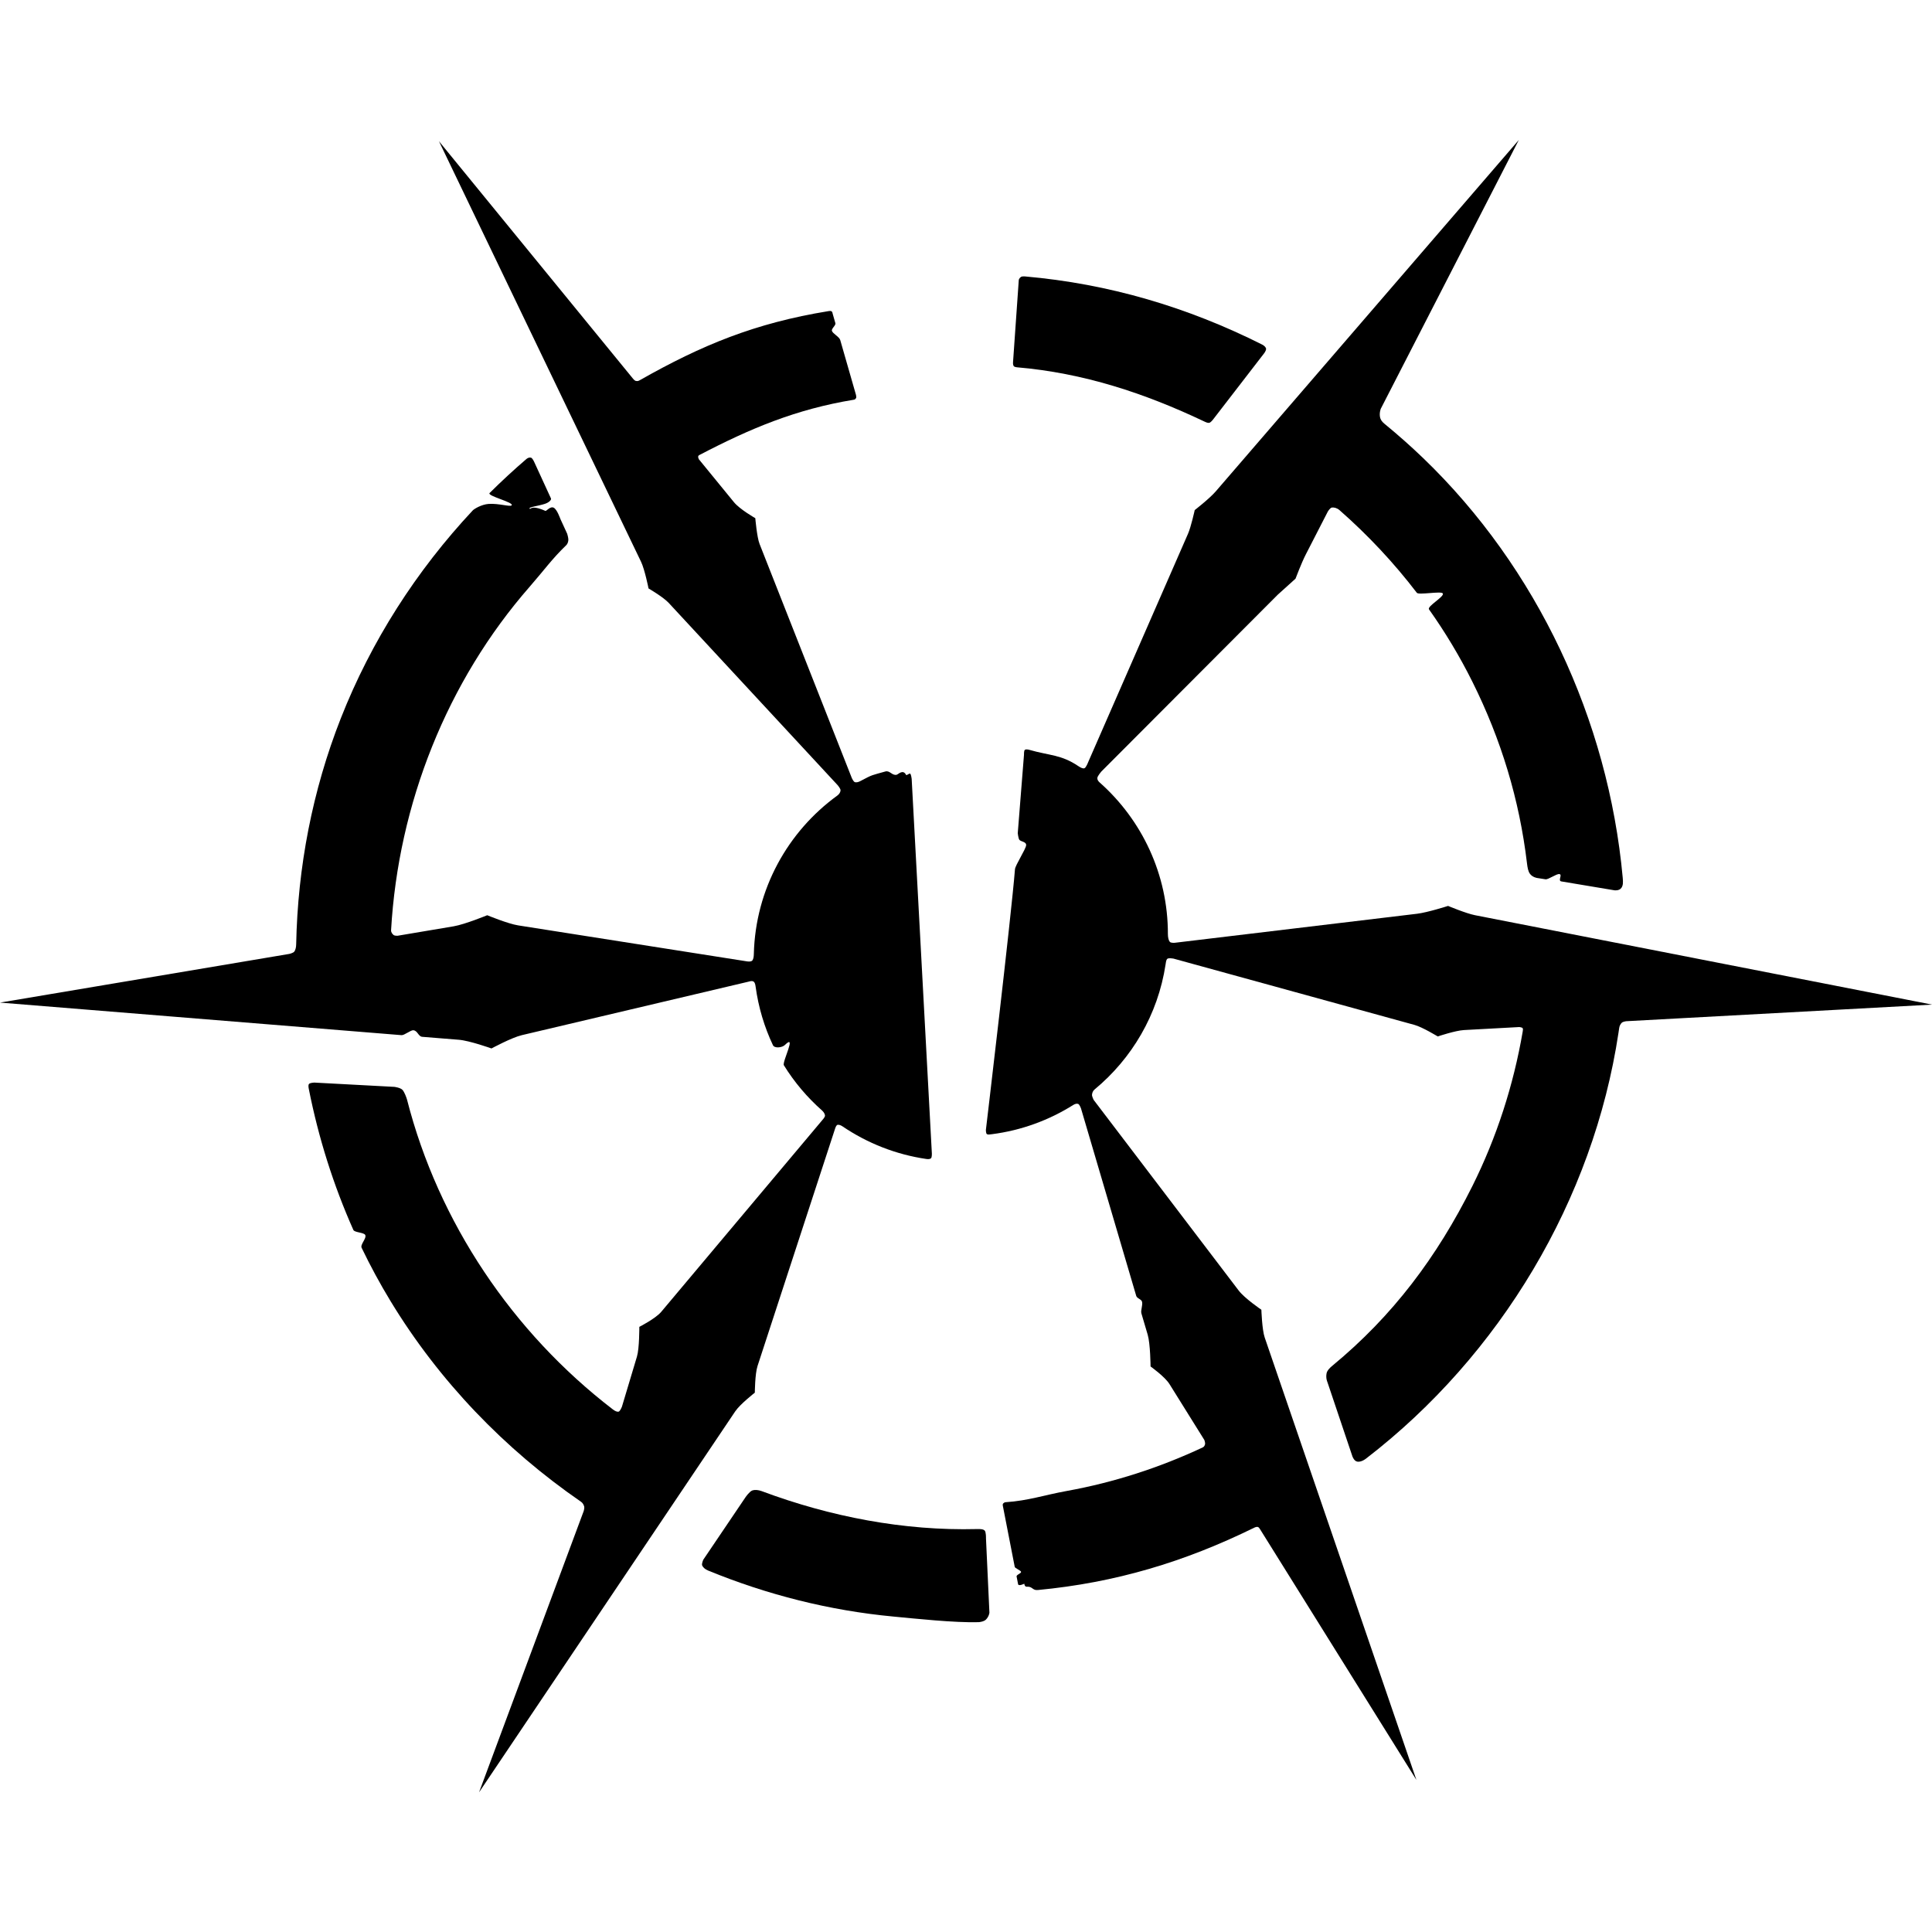 <?xml version="1.0" encoding="UTF-8"?><svg id="uuid-079e8208-690c-4c7a-81e4-e8646b04a1c3" xmlns="http://www.w3.org/2000/svg" viewBox="0 0 500 500"><defs><style>.uuid-883db5d0-64fe-443f-b323-fa98dfe99792{fill-rule:evenodd;}</style></defs><path class="uuid-883db5d0-64fe-443f-b323-fa98dfe99792" d="M357.13,107.9c.14,.67,.47,1.2,1.18,1.78,3.44,2.82,6.78,5.77,9.99,8.86,29.5,28.38,47.91,67.68,51.66,108.61,.11,1.22,.11,1.98-.35,2.64-.56,.79-1.78,.62-1.78,.62,0,0-11.16-1.88-13.76-2.3-.97-.16,.37-1.76-.5-1.9-.76-.12-2.86,1.47-3.6,1.35-.72-.12-2.17-.34-2.17-.34,0,0-1.21-.17-1.87-1.11-.45-.63-.61-1.57-.75-2.72-1.95-16.38-6.66-31.99-14.15-47-3.25-6.51-7-12.76-11.2-18.68-.58-.82,4.14-3.35,3.55-4.15-.46-.63-6.23,.48-6.7-.14-5.94-7.77-12.66-14.94-20.02-21.4-.65-.57-1.44-.74-1.95-.67-.5,.06-1.08,1.06-1.08,1.06,0,0-4.21,8.2-5.71,11.12-1.1,2.14-2.64,6.23-2.64,6.23l-4.6,4.15-45.69,45.8s-.92,1.1-.99,1.57c-.06,.44,.16,.84,.58,1.21,10.93,9.68,17.71,23.81,17.67,39.27,0,.82,.18,1.61,.49,1.98,.31,.37,1.37,.24,1.37,.24,0,0,50.82-6.09,62.61-7.5,2.71-.32,8.04-2.03,8.04-2.03,0,0,4.66,1.95,6.96,2.4,20.86,4.08,118.3,23.14,118.3,23.14l-79.18,4.3s-.84,.11-1.13,.4c-.3,.29-.59,.79-.66,1.33-.06,.43-.12,.85-.19,1.28-6.51,43.19-30.6,83.44-65.29,110.15-.89,.69-1.69,.91-2.29,.82-.86-.13-1.28-1.37-1.28-1.37l-6.48-19.25s-.46-.98-.2-2.25c.15-.72,.82-1.4,1.53-1.98,15.6-12.88,27.02-28.08,36.21-46.49,6.28-12.59,10.63-26.09,13.01-39.94,.07-.42,.12-.72-.03-.92-.15-.2-.85-.27-.85-.27,0,0-10.84,.59-14.33,.78-2.21,.12-6.78,1.65-6.78,1.65,0,0-3.95-2.41-6-2.98-11.43-3.14-62.41-17.17-62.41-17.17,0,0-1.2-.21-1.54,.04-.33,.25-.38,.81-.48,1.47-1.99,13.07-8.76,24.4-18.35,32.34-.48,.39-.64,.91-.69,1.37-.04,.45,.43,1.36,.43,1.36,0,0,30.49,40.08,37.52,49.32,1.56,2.05,5.88,4.98,5.88,4.98,0,0,.17,5.17,.86,7.18,6.89,20.09,39.26,114.5,39.26,114.5,0,0-33.61-53.9-40.45-64.86-.19-.3-.34-.53-.59-.6-.25-.07-.61,.03-.94,.19-18.06,8.87-35.93,14.23-56.02,16.13-1.37,.13-1.36-.96-2.76-.86,0,0-.27,.05-.48-.15-.17-.17-.24-.62-.24-.62,0,0-1.48,.72-1.6,.12-.14-.71-.31-1.58-.39-1.99-.09-.47,1.24-.8,1.16-1.21-.07-.36-1.57-.93-1.64-1.28-.55-2.81-3.07-15.76-3.07-15.76,0,0-.13-.42,.09-.66,.14-.15,.34-.3,.64-.32,5.86-.39,9.91-1.84,15.87-2.92,12.15-2.2,23.95-6.02,35.11-11.25,.42-.2,.55-.56,.62-.88,.07-.32-.19-1.05-.19-1.05,0,0-6.93-11.12-9.03-14.48-1.18-1.9-4.89-4.55-4.89-4.55,0,0-.05-5.86-.74-8.21-.4-1.34-.95-3.23-1.63-5.52-.24-.82,.42-2.15,.15-3.06-.19-.63-1.3-.81-1.49-1.48-5.24-17.77-14.3-48.53-14.3-48.53,0,0-.36-.98-.69-1.13-.33-.15-.81-.06-1.3,.25-6.28,3.95-13.43,6.59-21.05,7.57-.56,.07-1.05,.16-1.31-.02-.26-.18-.26-1.06-.26-1.06,0,0,6.53-54.95,7.53-67.49,.09-1.06,2.81-5.2,2.89-6.2,.08-.96-1.41-.92-1.77-1.44-.25-.37-.4-1.68-.4-1.68l1.61-20.27s-.03-1.06,.2-1.28c.23-.22,.77-.15,1.19-.03,5.26,1.51,8.21,1.21,12.62,4.17,.56,.38,1.2,.74,1.63,.59,.43-.15,.94-1.5,.94-1.5,0,0,21.18-48.44,25.88-59.2,.78-1.79,1.73-6.11,1.73-6.11,0,0,3.84-2.98,5.45-4.85,13.88-16.09,78.42-90.93,78.42-90.93l-35.72,69.56s-.42,1.05-.19,2.18h0Zm-92.94-36.21c.32-.22,.95-.16,1.09-.15,21.66,1.9,42.02,7.92,61.37,17.64,.54,.27,1.04,.76,1.01,1.15-.03,.52-.54,1.15-.54,1.15l-13.22,17.14s-.57,.74-.96,.81c-.39,.07-.9-.17-1.4-.41-15.31-7.26-31.12-12.5-48.42-13.97-.12,0-.61-.12-.72-.25-.31-.36-.23-1.03-.23-1.03l1.49-21.29s.04-.44,.54-.78h0Z"/><path class="uuid-883db5d0-64fe-443f-b323-fa98dfe99792" d="M164.62,98.59c.43,.1,.68-.04,1.04-.24,15.94-9.03,29.71-14.73,48.73-17.83,.14-.02,.59-.11,.82,.05,.24,.16,.27,.57,.27,.57,0,0,.51,1.77,.71,2.48,.17,.6-1.06,1.4-.89,2,.21,.73,1.9,1.52,2.15,2.38,.8,2.79,4.07,14.17,4.07,14.17,0,0,.16,.65,.03,.84-.21,.31-.29,.39-.59,.44-14.93,2.45-26.75,7.41-39.96,14.31-.24,.13-.3,.26-.32,.45-.02,.18,.18,.64,.18,.64,0,0,6.81,8.33,9.09,11.12,1.53,1.87,5.52,4.13,5.52,4.13,0,0,.42,4.93,1.1,6.66,4.32,10.97,23.89,60.62,23.89,60.62,0,0,.41,.92,.78,1.04,.37,.12,.92,0,1.46-.3,3.24-1.73,2.82-1.43,6.43-2.46,1.16-.33,1.72,1.1,2.91,.85,.42-.09,1.65-1.53,2.45,.03,.13,.25,.83-.48,1.07-.31,.24,.17,.38,1.34,.38,1.34l5.23,97.04s.01,.92-.22,1.14c-.23,.22-.69,.27-1.17,.2-7.97-1.16-15.38-4.13-21.79-8.48-.46-.31-.95-.43-1.25-.36-.3,.07-.55,.77-.55,.77,0,0-16.45,50.34-20.14,61.64-.67,2.05-.7,6.9-.7,6.9,0,0-3.81,2.97-5.06,4.82-11.67,17.36-66.31,98.61-66.31,98.61l27.09-72.81s.23-.77,.12-1.16c-.11-.39-.38-.93-.8-1.21-19.78-13.62-36.78-31.29-49.31-51.93-2.72-4.48-5.22-9.09-7.49-13.81-.41-.85,1.34-2.45,.94-3.31-.31-.68-2.78-.63-3.08-1.31-5.17-11.62-9.01-23.81-11.49-36.29-.13-.64-.22-1.17,0-1.48,.22-.31,1.34-.37,1.34-.37l20.77,1.11s1.55,.19,2.1,.79c.49,.53,1.04,2.01,1.18,2.55,8.11,31.72,27.32,60.22,53.25,80.13,.58,.44,1.11,.69,1.51,.58,.39-.11,.84-1.26,.84-1.26,0,0,2.93-9.78,3.9-13.01,.63-2.11,.61-7.67,.61-7.67,0,0,4.2-2.14,5.66-3.88,7.68-9.14,41.71-49.65,41.71-49.65,0,0,.69-.73,.68-1.14-.01-.41-.35-.95-.75-1.31-3.84-3.39-7.18-7.33-9.89-11.71-.52-.84,3.46-8.4,.25-5.25-.71,.69-2.67,.93-3.09,.03-2.22-4.7-3.75-9.79-4.48-15.15-.07-.55-.19-1-.45-1.24-.42-.38-1.27-.06-1.27-.06,0,0-47.67,11.25-58.78,13.87-2.64,.62-7.85,3.44-7.85,3.44,0,0-5.67-2.03-8.48-2.25-2.31-.19-5.53-.45-9.44-.76-1.04-.08-1.18-1.61-2.32-1.7-.68-.05-2.33,1.33-3.04,1.27C69.53,265.09,0,259.47,0,259.47l74.82-12.59s1.05-.21,1.36-.63c.3-.41,.46-1.13,.47-1.86,.39-19.93,4.2-39.81,11.55-58.49,7.85-19.96,19.56-38.22,34.17-53.83,.29-.31,2.18-1.53,4.13-1.66,2.63-.16,5.5,.8,5.9,.38,.75-.77-6.45-2.44-5.69-3.2,3.08-3.06,6.27-6.01,9.56-8.83,.39-.33,.87-.41,1.19-.3,.32,.11,.73,.96,.73,.96,0,0,3.5,7.61,4.4,9.58,.14,.31-.38,.99-1.56,1.39-1.66,.55-4.16,.82-3.99,1.2,.26,.57,.06-1.17,4.11,.63,.24,.11,1.26-1.28,2.14-.83,.9,.46,1.66,2.76,1.78,3.01,.4,.87,1.72,3.74,1.72,3.74,0,0,.34,1.12,.3,1.62-.05,.5-.2,1.01-.57,1.36-3.61,3.45-5.91,6.69-9.38,10.65-21.48,24.53-34.07,56.36-35.93,88.96-.03,.58,.36,1,.64,1.24,.28,.24,1.05,.2,1.05,.2,0,0,10.61-1.79,14.49-2.44,2.94-.5,8.7-2.87,8.7-2.87,0,0,5.38,2.22,8.02,2.63,11.19,1.76,59.27,9.32,59.27,9.32,0,0,1.08,.18,1.37-.3,.22-.37,.33-.88,.34-1.6,.41-16.79,8.8-31.74,21.62-41.03,.51-.37,.8-.9,.82-1.34,.02-.44-.72-1.31-.72-1.31,0,0-35.75-38.57-43.75-47.2-1.42-1.53-5.22-3.74-5.22-3.74,0,0-.97-4.89-1.94-6.91-9.2-19.15-52.3-108.83-52.3-108.83l50.22,61.45s.37,.51,.81,.61h0Zm90.21,297.51c.39,.4,.34,2.02,.34,2.02l.89,19.23s-.07,.95-.89,1.79c-.53,.54-1.72,.67-1.87,.67-6.09,.21-16.8-.95-22.12-1.45-16.48-1.55-32.63-5.63-47.91-11.9-.82-.34-1.33-.83-1.54-1.3-.21-.47,.29-1.52,.29-1.52l10.96-16.22s1-1.43,1.7-1.68c.7-.25,1.65-.14,2.49,.18,17.71,6.61,36.74,10.29,55.66,9.8,.74-.02,1.6-.02,1.99,.38h0Z"/></svg>